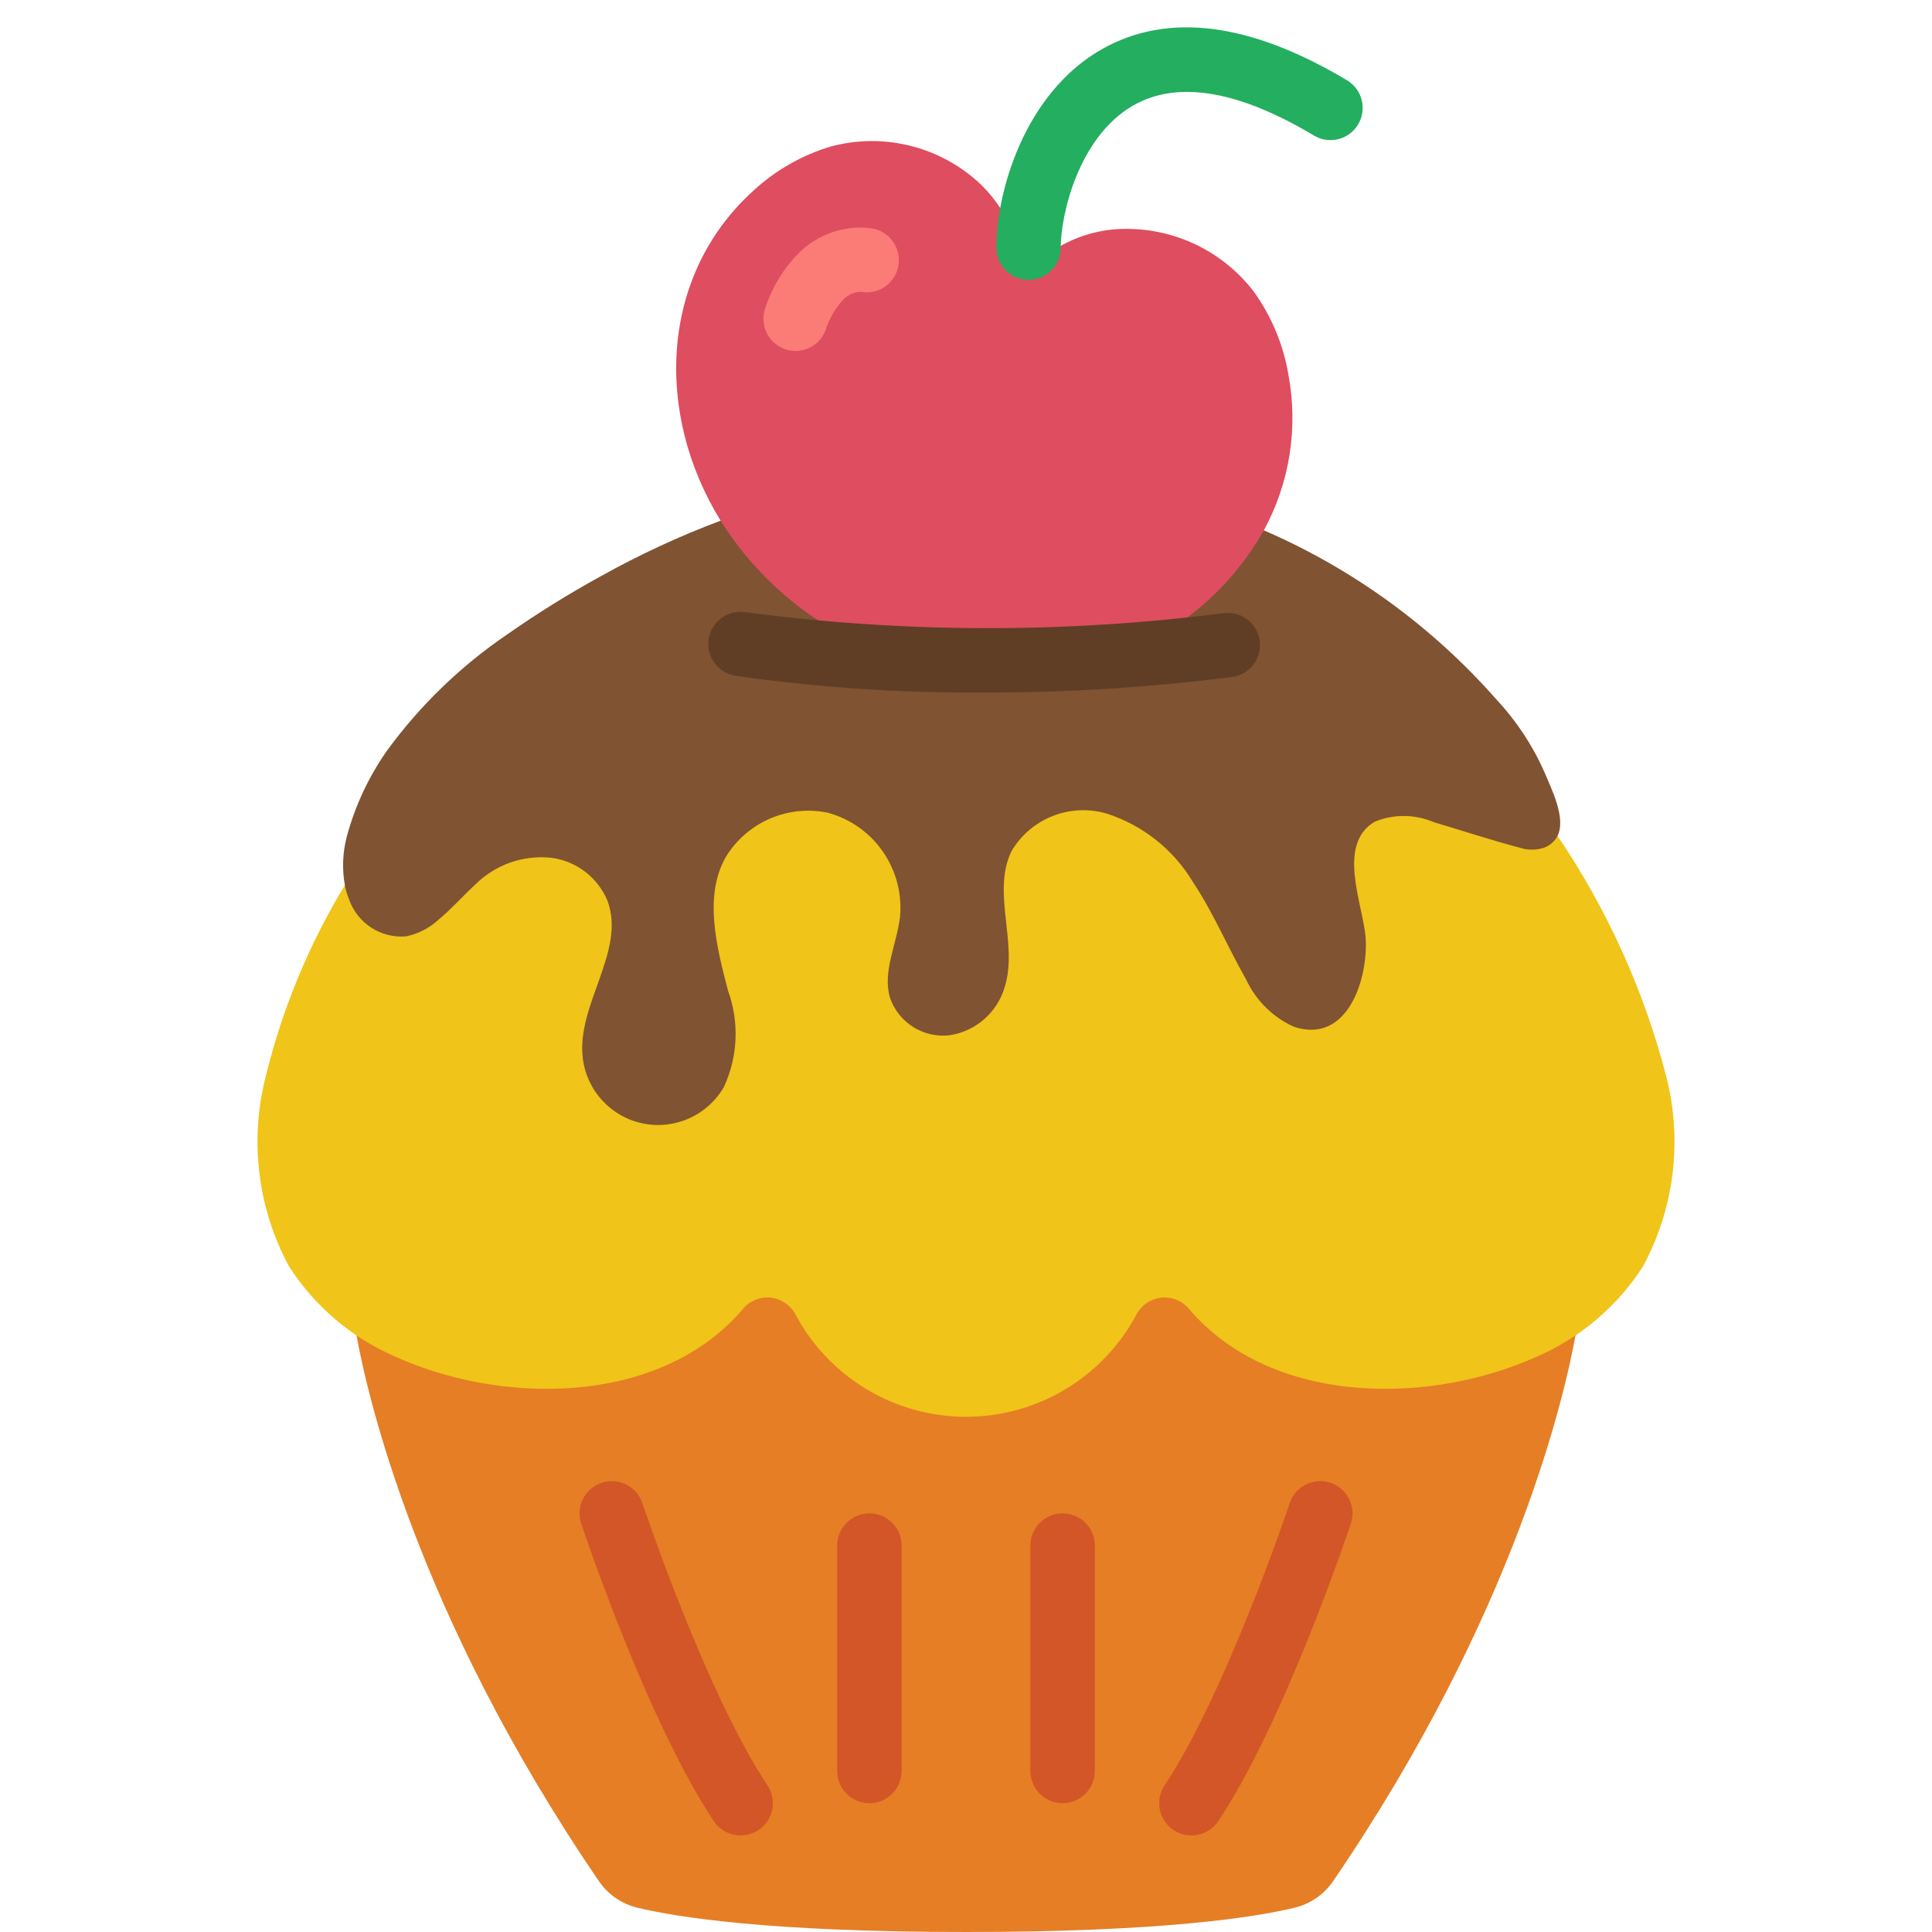 <svg height="512" viewBox="0 0 44 60" width="512" xmlns="http://www.w3.org/2000/svg"><g id="Page-1" fill="none" fill-rule="evenodd"><g id="025---Cupcake" fill-rule="nonzero" transform="translate(-1)"><path id="Shape" d="m41.93 41.45v.01c-.323 1.789-1.84 8.633-7.531 16.963-.281.411-.704.704-1.188.821-1.225.296-4.111.756-10.211.756s-8.986-.46-10.211-.756c-.484-.117-.907-.41-1.188-.821-5.691-8.33-7.208-15.174-7.531-16.963l3.847-4 29.437-.008z" fill="#e57e25"/><path id="Shape" d="m41.37 25.96c1.546 2.282 2.69 4.812 3.38 7.48.505 1.981.248 4.079-.72 5.88-.796 1.244-1.945 2.223-3.3 2.81-3.25 1.47-7.96 1.53-10.58-1.23-.078-.083-.155-.168-.229-.257-.21-.247-.528-.375-.851-.343s-.609.221-.766.505c-1.039 1.966-3.081 3.195-5.304 3.195s-4.265-1.23-5.304-3.195c-.157-.284-.443-.472-.766-.505s-.641.096-.851.343c-.074.089-.151.174-.229.257-2.62 2.76-7.33 2.7-10.58 1.23-1.355-.587-2.504-1.566-3.3-2.81-.968-1.801-1.225-3.899-.72-5.88.511-2.098 1.34-4.104 2.46-5.95l5.457-4.24 27.416-1z" fill="#f0c419"/><path id="Shape" d="m32.25 16.47c2.764 1.196 5.23 2.989 7.22 5.25.619.661 1.123 1.422 1.49 2.25.2.49.69 1.43.41 1.99-.09.174-.244.307-.43.37-.238.075-.492.075-.73 0-.9-.24-1.79-.53-2.69-.8-.584-.248-1.243-.252-1.83-.01-1.19.71-.36 2.57-.28 3.59.09 1.25-.54 3.33-2.22 2.78-.657-.295-1.186-.817-1.49-1.47-.57-1-1.02-2.08-1.66-3.04-.604-1-1.548-1.75-2.66-2.11-1.141-.341-2.368.142-2.97 1.17-.62 1.29.22 2.86-.21 4.22-.231.783-.893 1.363-1.7 1.49-.816.099-1.59-.384-1.86-1.16-.24-.82.21-1.66.31-2.51.141-1.481-.804-2.849-2.24-3.24-1.201-.249-2.432.258-3.11 1.28-.79 1.23-.33 2.94.01 4.25.354.975.307 2.05-.13 2.99-.507.877-1.517 1.332-2.51 1.131s-1.746-1.015-1.87-2.021c-.21-1.67 1.36-3.34.76-4.91-.303-.714-.961-1.216-1.73-1.32-.875-.096-1.746.209-2.37.83-.39.36-.74.76-1.15 1.1-.282.257-.627.433-1 .51-.783.065-1.511-.408-1.77-1.15-.058-.142-.102-.289-.13-.44-.09-.502-.07-1.017.06-1.51.258-.956.681-1.86 1.25-2.67 1.032-1.414 2.301-2.638 3.75-3.62.927-.648 1.888-1.246 2.88-1.79 1.198-.669 2.445-1.248 3.73-1.73z" fill="#805333"/><path id="Shape" d="m20.83 20.43c-.01 0-.03-.01-.04-.01-2.243-.744-4.156-2.247-5.41-4.25-2.07-3.35-1.88-7.64 1.03-10.26.684-.628 1.501-1.093 2.39-1.36 1.452-.39 3.003-.096 4.21.8.637.466 1.132 1.099 1.43 1.83.114.267.336.473.611.566s.576.066.829-.076c.679-.395 1.455-.589 2.24-.56 1.503.039 2.907.756 3.82 1.95.546.761.912 1.637 1.07 2.56.314 1.656.046 3.37-.76 4.85-1.009 1.79-2.616 3.168-4.54 3.89" fill="#df4d60"/><path id="Shape" d="m24.942 8.691c-.552 0-1-.448-1-1 0-1.731.873-4.8 3.279-6.164 2.047-1.16 4.615-.83 7.631.978.46.29.604.894.325 1.36-.279.466-.88.624-1.353.355-2.352-1.41-4.242-1.73-5.617-.952-1.711.969-2.265 3.4-2.265 4.423 0 .552-.448 1-1 1z" fill="#24ae5f"/><path id="Shape" d="m23.6 21.508c-2.597.02-5.193-.154-7.764-.521-.545-.089-.914-.604-.825-1.149.089-.545.604-.914 1.149-.825 4.926.65 9.915.66 14.843.029.354-.046.706.101.923.386.217.284.265.662.128.992-.138.33-.441.561-.795.606-2.54.323-5.098.484-7.658.482z" fill="#603e26"/><g fill="#d25627"><path id="Shape" d="m16 57c-.335 0-.647-.167-.833-.445-2.051-3.076-4.033-8.989-4.117-9.239-.113-.339-.036-.713.201-.981.237-.267.6-.388.95-.316.35.072.636.325.749.665.019.059 1.981 5.909 3.883 8.761.205.307.224.702.05 1.027-.174.325-.514.528-.883.528z"/><path id="Shape" d="m20 56c-.552 0-1-.448-1-1v-7c0-.552.448-1 1-1s1 .448 1 1v7c0 .552-.448 1-1 1z"/><path id="Shape" d="m30 57c-.369-0-.707-.203-.881-.529s-.155-.72.05-1.026c1.9-2.855 3.864-8.7 3.883-8.761.175-.525.741-.809 1.266-.634.525.175.809.741.634 1.266-.084.25-2.066 6.163-4.117 9.239-.186.279-.5.446-.835.445z"/><path id="Shape" d="m26 56c-.552 0-1-.448-1-1v-7c0-.552.448-1 1-1s1 .448 1 1v7c0 .552-.448 1-1 1z"/></g><path id="Shape" d="m17.708 10.9c-.328-0-.634-.16-.821-.43-.187-.269-.23-.613-.116-.919.209-.634.561-1.211 1.029-1.686.589-.591 1.418-.878 2.246-.777.359.047.664.285.798.621.134.336.076.718-.152 1-.228.281-.59.418-.946.356-.212 0-.414.087-.559.241-.249.27-.435.591-.545.942-.145.391-.517.651-.934.652z" fill="#fb7b76"/></g></g></svg>